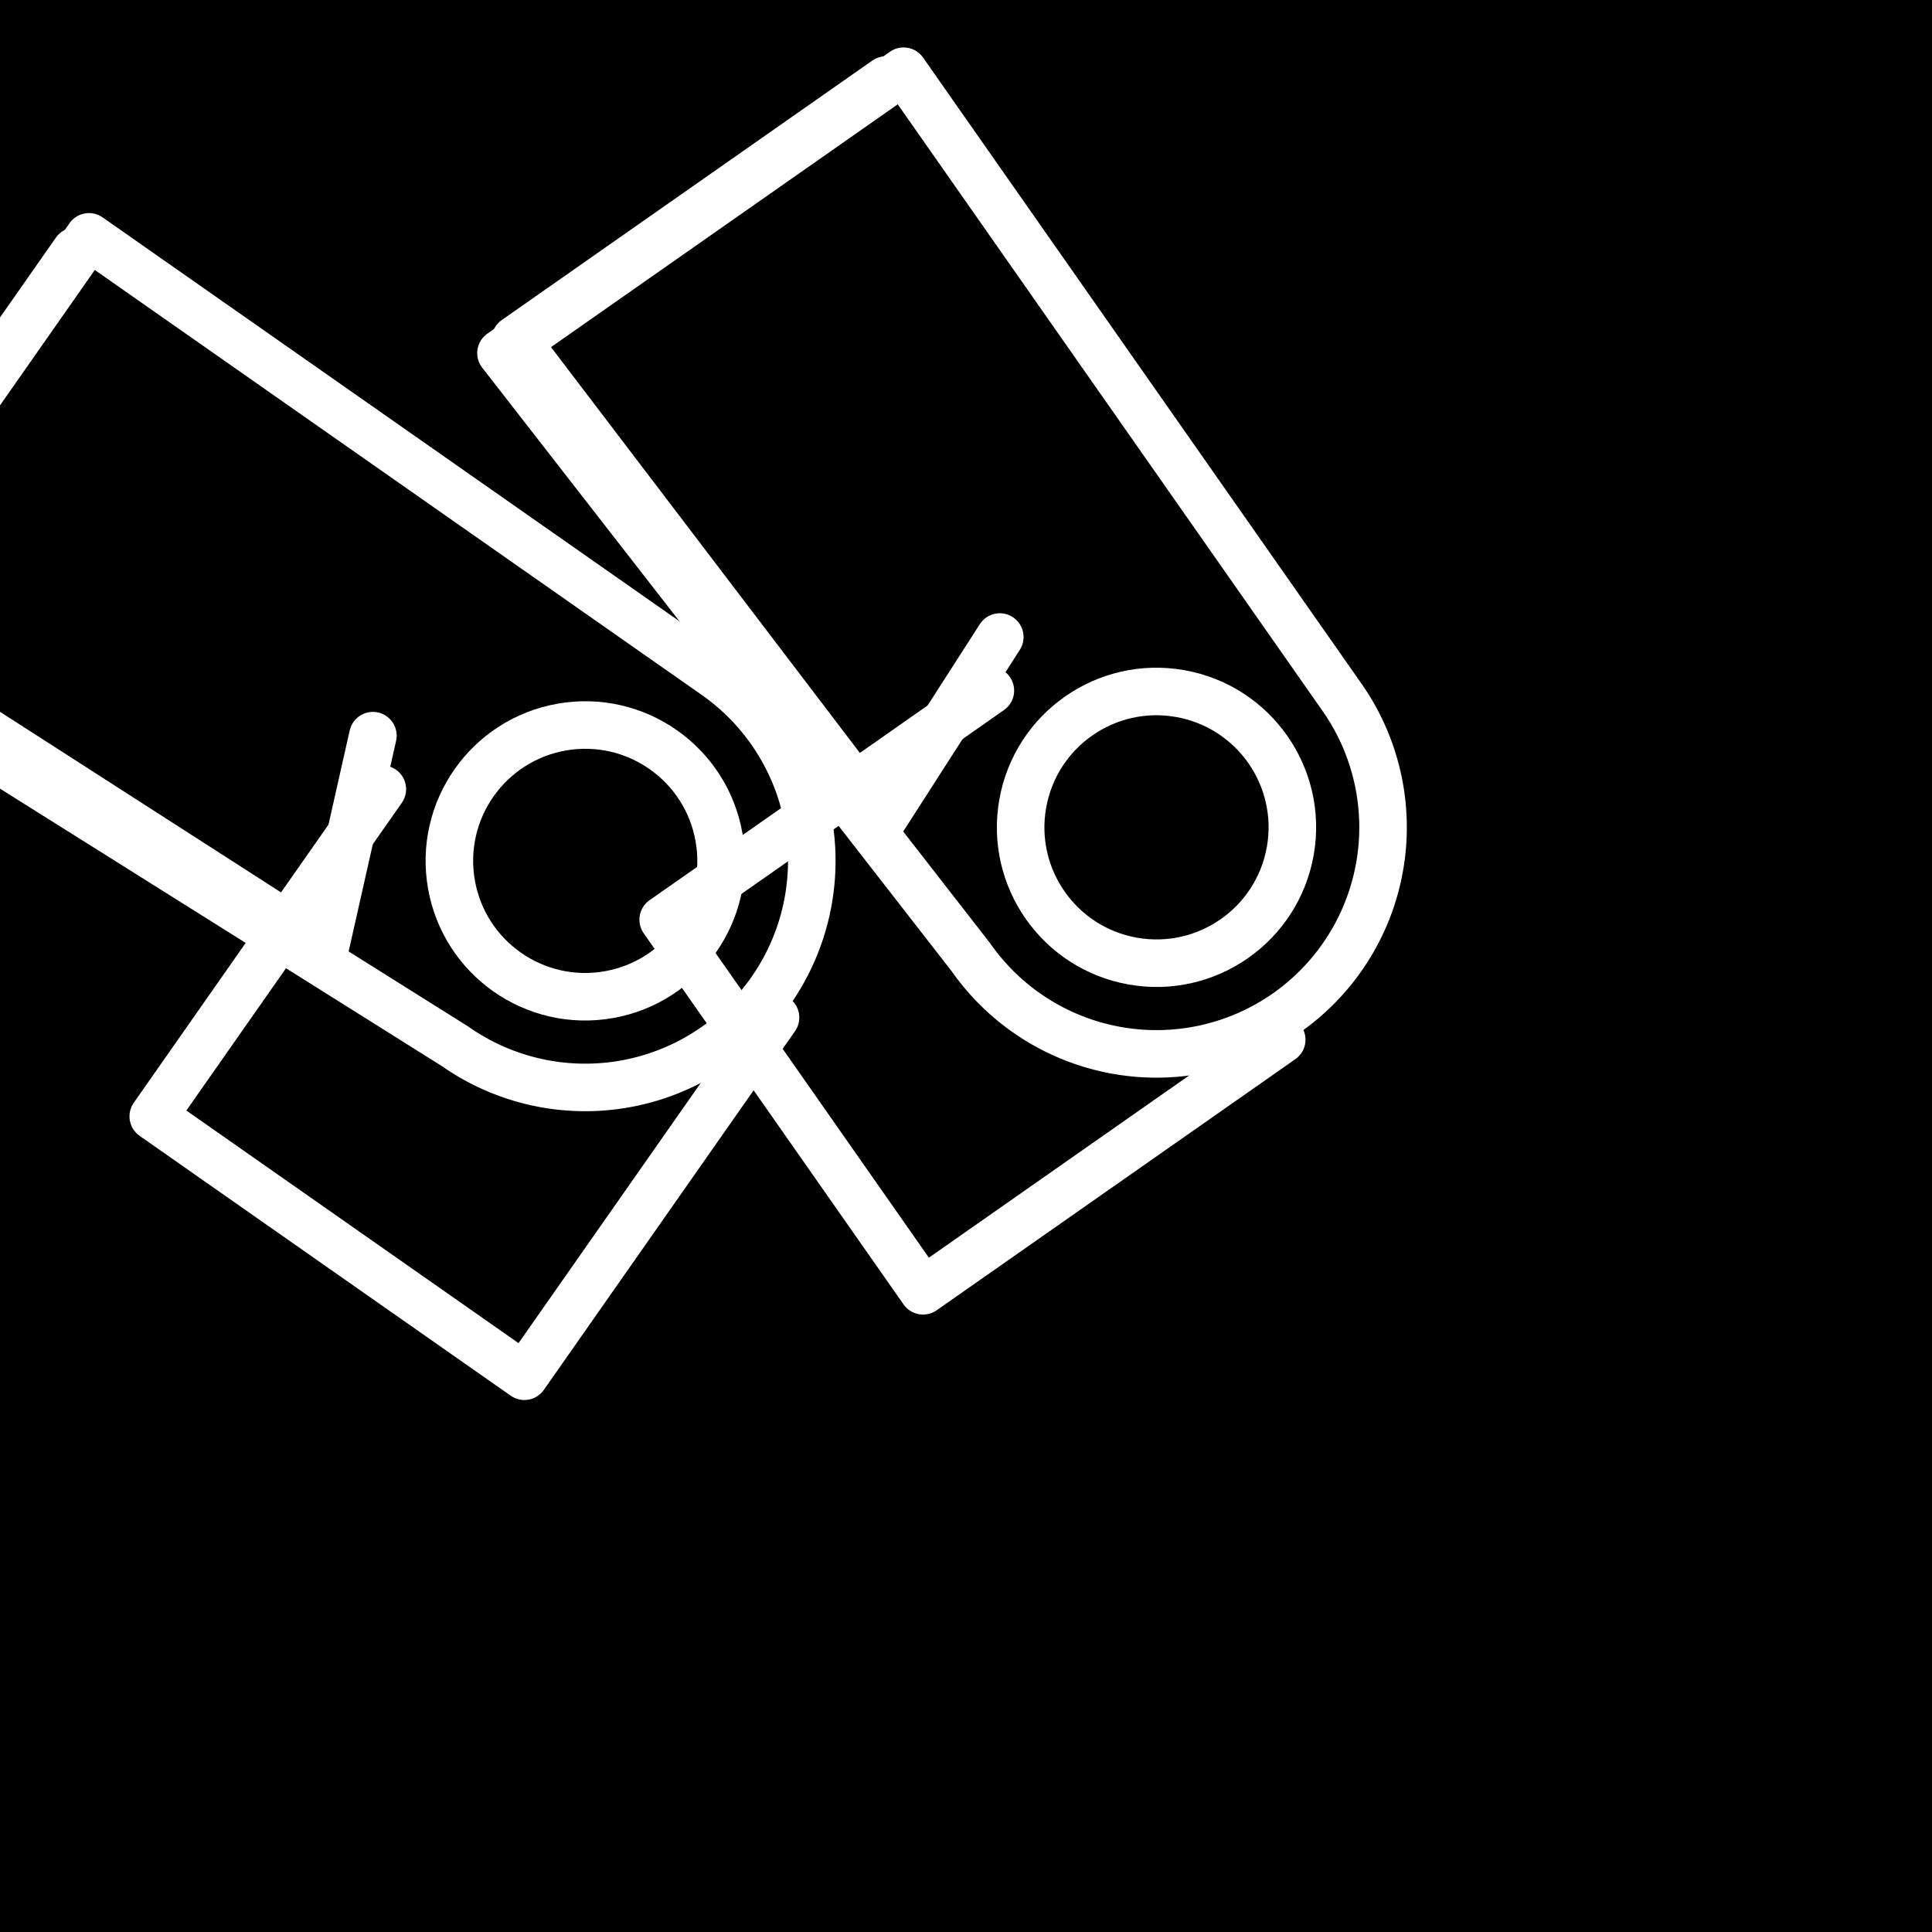 <svg viewBox="0 0 512 512" xmlns="http://www.w3.org/2000/svg">
  <rect width="512" height="512" fill="black"/>
  <defs>
    <g id="guitar" fill="none" stroke="white" stroke-width="14" stroke-linecap="round" stroke-linejoin="round">
      <path d="M208.83,295.17A64,64,0,1,0,303.17,200.83L144,41.67,41.67,144Z"/>
      <circle cx="256" cy="248" r="40"/>
      <path d="M139.33,45.14,45.14,139.33,176,260.19,200.83,200.83"/>
      <path d="M303.17,303.17,212,394.33,117.67,300,200.83,216.83"/>
    </g>
  </defs>
  <use href="#guitar" transform="translate(-70, 0) rotate(-10 256 256) scale(0.9)"/>
  <use href="#guitar" transform="translate(70, 0) rotate(10 256 256) scale(0.9)"/>
</svg>
